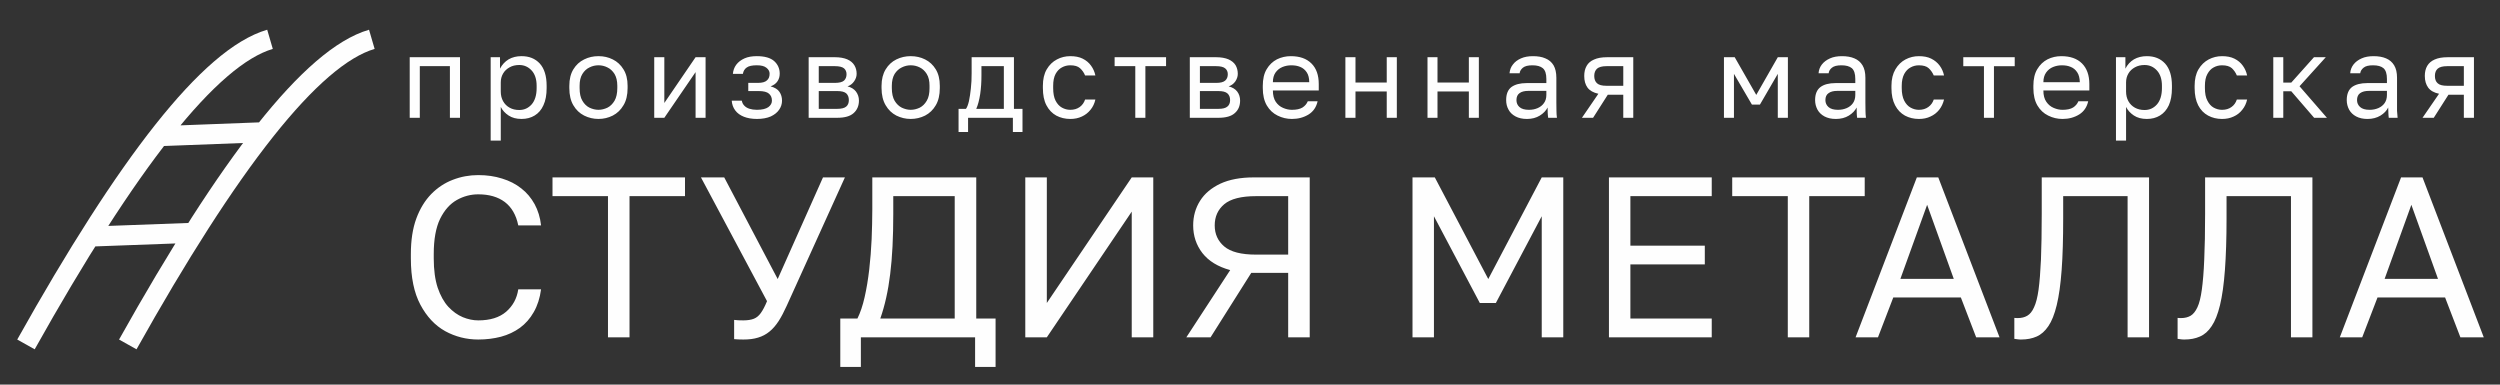 <?xml version="1.0" encoding="UTF-8"?>
<!DOCTYPE svg PUBLIC "-//W3C//DTD SVG 1.1//EN" "http://www.w3.org/Graphics/SVG/1.1/DTD/svg11.dtd">
<!-- Creator: CorelDRAW 2021.5 -->
<svg xmlns="http://www.w3.org/2000/svg" xml:space="preserve" width="260px" height="40px" version="1.1" style="shape-rendering:geometricPrecision; text-rendering:geometricPrecision; image-rendering:optimizeQuality; fill-rule:evenodd; clip-rule:evenodd"
viewBox="0 0 260 40"
 xmlns:xlink="http://www.w3.org/1999/xlink"
 xmlns:xodm="http://www.corel.com/coreldraw/odm/2003">
 <rect x="0" y="0" width="260" height="40" fill="#333333" stroke="none"/>
 <defs>
  <style type="text/css">
   <![CDATA[
    .str0 {stroke:#FEFEFE;stroke-width:2.08;stroke-miterlimit:22.926}
    .fil1 {fill:none}
    .fil0 {fill:#FEFEFE;fill-rule:nonzero}
   ]]>
  </style>
 </defs>
 <g id="Layer_x0020_1">
  <g id="_55614624">
   <path class="fil0" d="M42.61 12.25l0 -6.3 5.23 0 0 6.3 -1.05 0 0 -5.37 -3.13 0 0 5.37 -1.05 0zm8.42 2.37l0 -8.67 0.97 0 0 1.19c0.22,-0.42 0.52,-0.74 0.9,-0.97 0.38,-0.22 0.83,-0.33 1.34,-0.33 0.79,0 1.42,0.25 1.9,0.77 0.47,0.52 0.71,1.29 0.71,2.31l0 0.24c0,0.71 -0.11,1.31 -0.33,1.78 -0.21,0.48 -0.52,0.83 -0.91,1.07 -0.39,0.24 -0.85,0.36 -1.37,0.36 -0.54,0 -0.99,-0.12 -1.35,-0.36 -0.36,-0.24 -0.63,-0.53 -0.81,-0.89l0 3.5 -1.05 0zm2.97 -3.18c0.51,0 0.94,-0.19 1.29,-0.58 0.34,-0.39 0.52,-0.96 0.52,-1.7l0 -0.24c0,-0.69 -0.18,-1.22 -0.52,-1.59 -0.35,-0.38 -0.78,-0.57 -1.29,-0.57 -0.38,0 -0.72,0.08 -1,0.24 -0.29,0.16 -0.52,0.37 -0.68,0.65 -0.16,0.27 -0.24,0.58 -0.24,0.92l0 0.95c0,0.38 0.08,0.71 0.24,1 0.16,0.29 0.39,0.52 0.68,0.68 0.28,0.16 0.62,0.24 1,0.24zm8.24 0.93c-0.53,0 -1.03,-0.12 -1.49,-0.35 -0.47,-0.24 -0.84,-0.59 -1.12,-1.07 -0.28,-0.47 -0.42,-1.07 -0.42,-1.79l0 -0.24c0,-0.68 0.14,-1.25 0.42,-1.71 0.28,-0.46 0.65,-0.8 1.12,-1.03 0.46,-0.23 0.96,-0.34 1.49,-0.34 0.54,0 1.03,0.11 1.49,0.34 0.46,0.23 0.83,0.57 1.11,1.03 0.29,0.46 0.43,1.03 0.43,1.71l0 0.24c0,0.72 -0.14,1.32 -0.43,1.79 -0.28,0.48 -0.65,0.83 -1.11,1.07 -0.46,0.23 -0.95,0.35 -1.49,0.35zm0 -0.95c0.32,0 0.63,-0.08 0.93,-0.22 0.3,-0.15 0.54,-0.39 0.74,-0.72 0.19,-0.33 0.29,-0.77 0.29,-1.32l0 -0.24c0,-0.5 -0.1,-0.91 -0.29,-1.23 -0.2,-0.31 -0.44,-0.54 -0.74,-0.68 -0.3,-0.15 -0.61,-0.22 -0.93,-0.22 -0.32,0 -0.63,0.07 -0.93,0.22 -0.3,0.14 -0.55,0.37 -0.74,0.68 -0.2,0.32 -0.29,0.73 -0.29,1.23l0 0.24c0,0.55 0.09,0.99 0.29,1.32 0.19,0.33 0.44,0.57 0.74,0.72 0.3,0.14 0.61,0.22 0.93,0.22zm5.8 0.83l0 -6.3 1.05 0 0 4.76 3.25 -4.76 1.04 0 0 6.3 -1.04 0 0 -4.75 -3.25 4.75 -1.05 0zm10.67 0.12c-0.52,0 -0.97,-0.08 -1.35,-0.23 -0.38,-0.15 -0.68,-0.37 -0.89,-0.65 -0.22,-0.29 -0.34,-0.63 -0.37,-1.02l1.05 0c0.03,0.2 0.12,0.38 0.26,0.52 0.13,0.14 0.31,0.25 0.53,0.32 0.22,0.07 0.48,0.11 0.77,0.11 0.55,0 0.95,-0.1 1.2,-0.28 0.25,-0.19 0.37,-0.41 0.37,-0.67 0,-0.31 -0.1,-0.55 -0.31,-0.73 -0.2,-0.18 -0.56,-0.27 -1.07,-0.27l-1.08 0 0 -0.85 1.01 0c0.44,0 0.75,-0.09 0.93,-0.26 0.19,-0.16 0.28,-0.39 0.28,-0.7 0,-0.23 -0.11,-0.44 -0.33,-0.61 -0.22,-0.18 -0.55,-0.26 -1,-0.26 -0.48,0 -0.83,0.07 -1.05,0.23 -0.22,0.15 -0.35,0.37 -0.4,0.66l-1.04 0c0.03,-0.36 0.15,-0.68 0.35,-0.95 0.21,-0.28 0.5,-0.5 0.86,-0.66 0.36,-0.16 0.79,-0.23 1.28,-0.23 0.81,0 1.41,0.17 1.8,0.51 0.38,0.34 0.58,0.78 0.58,1.31 0,0.31 -0.08,0.57 -0.23,0.79 -0.15,0.23 -0.39,0.41 -0.72,0.53 0.44,0.12 0.75,0.31 0.92,0.57 0.18,0.26 0.27,0.57 0.27,0.92 0,0.34 -0.1,0.65 -0.3,0.94 -0.2,0.29 -0.49,0.52 -0.87,0.7 -0.39,0.17 -0.87,0.26 -1.45,0.26zm5.39 -0.12l0 -6.3 2.73 0c0.52,0 0.95,0.08 1.28,0.22 0.34,0.15 0.58,0.35 0.74,0.61 0.16,0.26 0.24,0.56 0.24,0.9 0,0.27 -0.09,0.54 -0.27,0.79 -0.18,0.25 -0.4,0.42 -0.68,0.51 0.39,0.1 0.68,0.28 0.88,0.54 0.2,0.27 0.31,0.58 0.31,0.94 0,0.54 -0.19,0.98 -0.55,1.3 -0.36,0.33 -0.93,0.49 -1.71,0.49l-2.97 0zm1.05 -0.93l1.92 0c0.44,0 0.76,-0.08 0.94,-0.24 0.18,-0.15 0.27,-0.38 0.27,-0.67 0,-0.3 -0.09,-0.53 -0.27,-0.7 -0.18,-0.16 -0.5,-0.24 -0.94,-0.24l-1.92 0 0 1.85zm0 -2.7l1.68 0c0.45,0 0.77,-0.08 0.95,-0.24 0.17,-0.16 0.26,-0.38 0.26,-0.66 0,-0.26 -0.09,-0.46 -0.26,-0.61 -0.18,-0.15 -0.5,-0.23 -0.95,-0.23l-1.68 0 0 1.74zm9.56 3.75c-0.53,0 -1.02,-0.12 -1.49,-0.35 -0.46,-0.24 -0.83,-0.59 -1.11,-1.07 -0.28,-0.47 -0.43,-1.07 -0.43,-1.79l0 -0.24c0,-0.68 0.15,-1.25 0.43,-1.71 0.28,-0.46 0.65,-0.8 1.11,-1.03 0.47,-0.23 0.96,-0.34 1.49,-0.34 0.54,0 1.04,0.11 1.5,0.34 0.46,0.23 0.83,0.57 1.11,1.03 0.28,0.46 0.42,1.03 0.42,1.71l0 0.24c0,0.72 -0.14,1.32 -0.42,1.79 -0.28,0.48 -0.65,0.83 -1.11,1.07 -0.46,0.23 -0.96,0.35 -1.5,0.35zm0 -0.95c0.33,0 0.64,-0.08 0.94,-0.22 0.29,-0.15 0.54,-0.39 0.73,-0.72 0.2,-0.33 0.29,-0.77 0.29,-1.32l0 -0.24c0,-0.5 -0.09,-0.91 -0.29,-1.23 -0.19,-0.31 -0.44,-0.54 -0.73,-0.68 -0.3,-0.15 -0.61,-0.22 -0.94,-0.22 -0.31,0 -0.62,0.07 -0.92,0.22 -0.3,0.14 -0.55,0.37 -0.75,0.68 -0.19,0.32 -0.29,0.73 -0.29,1.23l0 0.24c0,0.55 0.1,0.99 0.29,1.32 0.2,0.33 0.45,0.57 0.75,0.72 0.3,0.14 0.61,0.22 0.92,0.22zm4.98 2.31l0 -2.41 0.77 0c0.12,-0.16 0.22,-0.42 0.31,-0.8 0.08,-0.38 0.15,-0.82 0.2,-1.32 0.06,-0.51 0.08,-1.04 0.08,-1.58l0 -1.67 4.4 0 0 5.37 0.89 0 0 2.41 -1 0 0 -1.48 -4.66 0 0 1.48 -0.99 0zm1.84 -2.41l2.87 0 0 -4.44 -2.33 0 0 0.97c0,0.67 -0.04,1.31 -0.13,1.93 -0.1,0.63 -0.23,1.14 -0.41,1.54zm9.78 1.05c-0.54,0 -1.03,-0.12 -1.46,-0.35 -0.43,-0.24 -0.77,-0.59 -1.02,-1.07 -0.25,-0.47 -0.37,-1.07 -0.37,-1.79l0 -0.24c0,-0.68 0.13,-1.25 0.4,-1.71 0.27,-0.46 0.62,-0.8 1.06,-1.03 0.43,-0.23 0.9,-0.34 1.39,-0.34 0.5,0 0.93,0.08 1.29,0.26 0.36,0.18 0.65,0.42 0.87,0.73 0.22,0.3 0.37,0.64 0.45,1.02l-1.07 0c-0.12,-0.3 -0.3,-0.55 -0.53,-0.76 -0.22,-0.2 -0.56,-0.3 -1.01,-0.3 -0.31,0 -0.6,0.07 -0.87,0.22 -0.27,0.14 -0.49,0.37 -0.66,0.68 -0.17,0.32 -0.25,0.73 -0.25,1.23l0 0.24c0,0.54 0.08,0.98 0.25,1.31 0.17,0.33 0.39,0.57 0.66,0.72 0.27,0.15 0.56,0.23 0.87,0.23 0.39,0 0.71,-0.1 0.98,-0.29 0.26,-0.19 0.45,-0.45 0.56,-0.78l1.07 0c-0.09,0.41 -0.26,0.77 -0.51,1.07 -0.25,0.31 -0.55,0.54 -0.9,0.7 -0.36,0.17 -0.76,0.25 -1.2,0.25zm6.76 -0.12l0 -5.37 -2.15 0 0 -0.93 5.35 0 0 0.93 -2.15 0 0 5.37 -1.05 0zm5.67 0l0 -6.3 2.74 0c0.52,0 0.95,0.08 1.28,0.22 0.33,0.15 0.58,0.35 0.74,0.61 0.15,0.26 0.23,0.56 0.23,0.9 0,0.27 -0.09,0.54 -0.26,0.79 -0.18,0.25 -0.41,0.42 -0.69,0.51 0.39,0.1 0.69,0.28 0.89,0.54 0.2,0.27 0.3,0.58 0.3,0.94 0,0.54 -0.18,0.98 -0.55,1.3 -0.36,0.33 -0.93,0.49 -1.71,0.49l-2.97 0zm1.05 -0.93l1.92 0c0.45,0 0.76,-0.08 0.94,-0.24 0.19,-0.15 0.28,-0.38 0.28,-0.67 0,-0.3 -0.09,-0.53 -0.28,-0.7 -0.18,-0.16 -0.49,-0.24 -0.94,-0.24l-1.92 0 0 1.85zm0 -2.7l1.69 0c0.45,0 0.76,-0.08 0.94,-0.24 0.18,-0.16 0.27,-0.38 0.27,-0.66 0,-0.26 -0.09,-0.46 -0.27,-0.61 -0.18,-0.15 -0.49,-0.23 -0.94,-0.23l-1.69 0 0 1.74zm9.57 3.75c-0.53,0 -1.03,-0.12 -1.49,-0.35 -0.47,-0.23 -0.84,-0.58 -1.12,-1.05 -0.28,-0.48 -0.42,-1.08 -0.42,-1.81l0 -0.24c0,-0.69 0.13,-1.27 0.4,-1.72 0.27,-0.46 0.63,-0.8 1.07,-1.03 0.45,-0.22 0.93,-0.33 1.44,-0.33 0.93,0 1.64,0.25 2.15,0.76 0.51,0.5 0.76,1.22 0.76,2.14l0 0.67 -4.77 0c0,0.49 0.1,0.88 0.3,1.18 0.2,0.29 0.45,0.5 0.76,0.63 0.3,0.13 0.61,0.2 0.92,0.2 0.47,0 0.84,-0.08 1.1,-0.24 0.25,-0.16 0.44,-0.38 0.55,-0.65l1.02 0c-0.13,0.6 -0.44,1.06 -0.93,1.37 -0.5,0.31 -1.08,0.47 -1.74,0.47zm-0.06 -5.58c-0.33,0 -0.64,0.06 -0.93,0.18 -0.29,0.12 -0.53,0.31 -0.72,0.58 -0.18,0.26 -0.27,0.59 -0.27,1l3.78 0c0,-0.43 -0.09,-0.78 -0.26,-1.03 -0.17,-0.26 -0.4,-0.45 -0.67,-0.56 -0.28,-0.12 -0.59,-0.17 -0.93,-0.17zm5.62 5.46l0 -6.3 1.05 0 0 2.63 3.25 0 0 -2.63 1.05 0 0 6.3 -1.05 0 0 -2.74 -3.25 0 0 2.74 -1.05 0zm8.54 0l0 -6.3 1.04 0 0 2.63 3.26 0 0 -2.63 1.04 0 0 6.3 -1.04 0 0 -2.74 -3.26 0 0 2.74 -1.04 0zm10.33 0.12c-0.46,0 -0.85,-0.09 -1.17,-0.26 -0.32,-0.17 -0.57,-0.4 -0.73,-0.7 -0.17,-0.3 -0.25,-0.63 -0.25,-1 0,-0.63 0.18,-1.08 0.55,-1.36 0.37,-0.27 0.9,-0.41 1.59,-0.41l2.04 0 0 -0.43c0,-0.54 -0.12,-0.91 -0.37,-1.12 -0.24,-0.2 -0.6,-0.3 -1.08,-0.3 -0.45,0 -0.78,0.08 -0.99,0.25 -0.2,0.17 -0.32,0.36 -0.34,0.58l-1.05 0c0.03,-0.34 0.14,-0.65 0.35,-0.91 0.2,-0.27 0.48,-0.48 0.84,-0.64 0.36,-0.16 0.77,-0.23 1.25,-0.23 0.5,0 0.93,0.07 1.29,0.23 0.37,0.15 0.65,0.39 0.85,0.72 0.19,0.33 0.29,0.76 0.29,1.3l0 2.56c0,0.33 0.01,0.62 0.01,0.87 0,0.25 0.02,0.49 0.05,0.73l-0.91 0c-0.03,-0.18 -0.04,-0.36 -0.05,-0.52 -0.01,-0.16 -0.01,-0.34 -0.01,-0.55 -0.17,0.33 -0.44,0.61 -0.81,0.84 -0.37,0.23 -0.82,0.35 -1.35,0.35zm0.22 -0.95c0.33,0 0.64,-0.06 0.91,-0.18 0.27,-0.12 0.49,-0.29 0.65,-0.52 0.17,-0.23 0.25,-0.51 0.25,-0.85l0 -0.42 -1.87 0c-0.38,0 -0.69,0.07 -0.91,0.23 -0.22,0.15 -0.33,0.4 -0.33,0.73 0,0.29 0.1,0.53 0.31,0.72 0.21,0.19 0.54,0.29 0.99,0.29zm5.51 0.83l1.71 -2.5c-0.52,-0.11 -0.9,-0.33 -1.13,-0.64 -0.23,-0.32 -0.34,-0.72 -0.34,-1.21 0,-0.41 0.08,-0.76 0.25,-1.05 0.16,-0.29 0.42,-0.51 0.77,-0.66 0.35,-0.16 0.8,-0.24 1.35,-0.24l2.73 0 0 6.3 -1.04 0 0 -2.4 -1.61 0 -1.53 2.4 -1.16 0zm1.28 -4.35c0,0.33 0.1,0.59 0.29,0.76 0.2,0.18 0.52,0.26 0.98,0.26l1.75 0 0 -2.04 -1.75 0c-0.46,0 -0.78,0.09 -0.98,0.26 -0.19,0.18 -0.29,0.43 -0.29,0.76zm13.49 4.35l0 -6.3 1.12 0 2.24 3.92 2.24 -3.92 1.05 0 0 6.3 -1.05 0 0 -4.57 -1.86 3.2 -0.83 0 -1.87 -3.2 0 4.57 -1.04 0zm11.63 0.12c-0.46,0 -0.85,-0.09 -1.17,-0.26 -0.32,-0.17 -0.56,-0.4 -0.73,-0.7 -0.16,-0.3 -0.25,-0.63 -0.25,-1 0,-0.63 0.19,-1.08 0.56,-1.36 0.36,-0.27 0.89,-0.41 1.58,-0.41l2.04 0 0 -0.43c0,-0.54 -0.12,-0.91 -0.36,-1.12 -0.24,-0.2 -0.6,-0.3 -1.08,-0.3 -0.46,0 -0.78,0.08 -0.99,0.25 -0.21,0.17 -0.32,0.36 -0.34,0.58l-1.05 0c0.02,-0.34 0.14,-0.65 0.34,-0.91 0.21,-0.27 0.49,-0.48 0.85,-0.64 0.35,-0.16 0.77,-0.23 1.24,-0.23 0.5,0 0.93,0.07 1.3,0.23 0.36,0.15 0.64,0.39 0.84,0.72 0.2,0.33 0.3,0.76 0.3,1.3l0 2.56c0,0.33 0,0.62 0.01,0.87 0,0.25 0.02,0.49 0.05,0.73l-0.92 0c-0.02,-0.18 -0.04,-0.36 -0.04,-0.52 -0.01,-0.16 -0.01,-0.34 -0.01,-0.55 -0.17,0.33 -0.44,0.61 -0.81,0.84 -0.37,0.23 -0.83,0.35 -1.36,0.35zm0.23 -0.95c0.33,0 0.63,-0.06 0.91,-0.18 0.27,-0.12 0.49,-0.29 0.65,-0.52 0.16,-0.23 0.24,-0.51 0.24,-0.85l0 -0.42 -1.86 0c-0.39,0 -0.69,0.07 -0.91,0.23 -0.23,0.15 -0.34,0.4 -0.34,0.73 0,0.29 0.11,0.53 0.32,0.72 0.21,0.19 0.54,0.29 0.99,0.29zm8.41 0.95c-0.53,0 -1.02,-0.12 -1.45,-0.35 -0.43,-0.24 -0.77,-0.59 -1.02,-1.07 -0.25,-0.47 -0.38,-1.07 -0.38,-1.79l0 -0.24c0,-0.68 0.14,-1.25 0.41,-1.71 0.27,-0.46 0.62,-0.8 1.05,-1.03 0.44,-0.23 0.9,-0.34 1.39,-0.34 0.5,0 0.93,0.08 1.29,0.26 0.36,0.18 0.65,0.42 0.88,0.73 0.22,0.3 0.37,0.64 0.45,1.02l-1.07 0c-0.13,-0.3 -0.3,-0.55 -0.53,-0.76 -0.22,-0.2 -0.56,-0.3 -1.02,-0.3 -0.3,0 -0.59,0.07 -0.86,0.22 -0.27,0.14 -0.49,0.37 -0.66,0.68 -0.17,0.32 -0.26,0.73 -0.26,1.23l0 0.24c0,0.54 0.09,0.98 0.26,1.31 0.17,0.33 0.39,0.57 0.66,0.72 0.27,0.15 0.56,0.23 0.86,0.23 0.39,0 0.72,-0.1 0.98,-0.29 0.27,-0.19 0.46,-0.45 0.57,-0.78l1.07 0c-0.1,0.41 -0.27,0.77 -0.51,1.07 -0.25,0.31 -0.55,0.54 -0.91,0.7 -0.35,0.17 -0.75,0.25 -1.2,0.25zm6.77 -0.12l0 -5.37 -2.15 0 0 -0.93 5.35 0 0 0.93 -2.16 0 0 5.37 -1.04 0zm8.17 0.12c-0.53,0 -1.03,-0.12 -1.49,-0.35 -0.47,-0.23 -0.84,-0.58 -1.12,-1.05 -0.28,-0.48 -0.42,-1.08 -0.42,-1.81l0 -0.24c0,-0.69 0.13,-1.27 0.4,-1.72 0.27,-0.46 0.63,-0.8 1.07,-1.03 0.44,-0.22 0.92,-0.33 1.44,-0.33 0.92,0 1.64,0.25 2.15,0.76 0.5,0.5 0.76,1.22 0.76,2.14l0 0.67 -4.78 0c0,0.49 0.1,0.88 0.31,1.18 0.2,0.29 0.45,0.5 0.76,0.63 0.3,0.13 0.61,0.2 0.92,0.2 0.47,0 0.84,-0.08 1.1,-0.24 0.25,-0.16 0.44,-0.38 0.55,-0.65l1.02 0c-0.13,0.6 -0.44,1.06 -0.93,1.37 -0.5,0.31 -1.08,0.47 -1.74,0.47zm-0.06 -5.58c-0.33,0 -0.64,0.06 -0.93,0.18 -0.29,0.12 -0.53,0.31 -0.72,0.58 -0.18,0.26 -0.28,0.59 -0.28,1l3.79 0c-0.01,-0.43 -0.1,-0.78 -0.27,-1.03 -0.17,-0.26 -0.39,-0.45 -0.67,-0.56 -0.27,-0.12 -0.58,-0.17 -0.92,-0.17zm5.62 7.83l0 -8.67 0.98 0 0 1.19c0.21,-0.42 0.51,-0.74 0.89,-0.97 0.39,-0.22 0.83,-0.33 1.34,-0.33 0.79,0 1.42,0.25 1.9,0.77 0.47,0.52 0.71,1.29 0.71,2.31l0 0.24c0,0.71 -0.11,1.31 -0.32,1.78 -0.22,0.48 -0.53,0.83 -0.92,1.07 -0.39,0.24 -0.85,0.36 -1.37,0.36 -0.54,0 -0.99,-0.12 -1.35,-0.36 -0.36,-0.24 -0.63,-0.53 -0.81,-0.89l0 3.5 -1.05 0zm2.97 -3.18c0.52,0 0.94,-0.19 1.29,-0.58 0.34,-0.39 0.52,-0.96 0.52,-1.7l0 -0.24c0,-0.69 -0.18,-1.22 -0.52,-1.59 -0.35,-0.38 -0.77,-0.57 -1.29,-0.57 -0.38,0 -0.71,0.08 -1,0.24 -0.29,0.16 -0.52,0.37 -0.68,0.65 -0.16,0.27 -0.24,0.58 -0.24,0.92l0 0.95c0,0.38 0.08,0.71 0.24,1 0.16,0.29 0.39,0.52 0.68,0.68 0.29,0.16 0.62,0.24 1,0.24zm8.06 0.93c-0.54,0 -1.02,-0.12 -1.45,-0.35 -0.44,-0.24 -0.78,-0.59 -1.03,-1.07 -0.24,-0.47 -0.37,-1.07 -0.37,-1.79l0 -0.24c0,-0.68 0.13,-1.25 0.4,-1.71 0.27,-0.46 0.63,-0.8 1.06,-1.03 0.44,-0.23 0.9,-0.34 1.39,-0.34 0.5,0 0.93,0.08 1.29,0.26 0.36,0.18 0.65,0.42 0.87,0.73 0.22,0.3 0.37,0.64 0.45,1.02l-1.07 0c-0.12,-0.3 -0.3,-0.55 -0.52,-0.76 -0.23,-0.2 -0.57,-0.3 -1.02,-0.3 -0.31,0 -0.6,0.07 -0.87,0.22 -0.27,0.14 -0.48,0.37 -0.65,0.68 -0.18,0.32 -0.26,0.73 -0.26,1.23l0 0.24c0,0.54 0.08,0.98 0.26,1.31 0.17,0.33 0.38,0.57 0.65,0.72 0.27,0.15 0.56,0.23 0.87,0.23 0.39,0 0.72,-0.1 0.98,-0.29 0.27,-0.19 0.45,-0.45 0.56,-0.78l1.07 0c-0.09,0.41 -0.26,0.77 -0.51,1.07 -0.24,0.31 -0.54,0.54 -0.9,0.7 -0.36,0.17 -0.76,0.25 -1.2,0.25zm5.33 -0.12l0 -6.3 1.04 0 0 2.64 0.83 0 2.36 -2.64 1.23 0 -2.73 3.02 2.85 3.28 -1.33 0 -2.38 -2.76 -0.83 0 0 2.76 -1.04 0zm9.79 0.12c-0.46,0 -0.85,-0.09 -1.17,-0.26 -0.32,-0.17 -0.56,-0.4 -0.73,-0.7 -0.16,-0.3 -0.25,-0.63 -0.25,-1 0,-0.63 0.19,-1.08 0.55,-1.36 0.37,-0.27 0.9,-0.41 1.59,-0.41l2.04 0 0 -0.43c0,-0.54 -0.12,-0.91 -0.36,-1.12 -0.24,-0.2 -0.6,-0.3 -1.09,-0.3 -0.45,0 -0.78,0.08 -0.98,0.25 -0.21,0.17 -0.32,0.36 -0.35,0.58l-1.04 0c0.02,-0.34 0.14,-0.65 0.34,-0.91 0.21,-0.27 0.49,-0.48 0.85,-0.64 0.35,-0.16 0.77,-0.23 1.24,-0.23 0.5,0 0.93,0.07 1.3,0.23 0.36,0.15 0.64,0.39 0.84,0.72 0.2,0.33 0.3,0.76 0.3,1.3l0 2.56c0,0.33 0,0.62 0,0.87 0.01,0.25 0.03,0.49 0.06,0.73l-0.92 0c-0.02,-0.18 -0.04,-0.36 -0.04,-0.52 -0.01,-0.16 -0.02,-0.34 -0.02,-0.55 -0.16,0.33 -0.43,0.61 -0.8,0.84 -0.38,0.23 -0.83,0.35 -1.36,0.35zm0.23 -0.95c0.33,0 0.63,-0.06 0.91,-0.18 0.27,-0.12 0.49,-0.29 0.65,-0.52 0.16,-0.23 0.24,-0.51 0.24,-0.85l0 -0.42 -1.86 0c-0.39,0 -0.69,0.07 -0.92,0.23 -0.22,0.15 -0.33,0.4 -0.33,0.73 0,0.29 0.11,0.53 0.32,0.72 0.21,0.19 0.54,0.29 0.99,0.29zm5.5 0.83l1.72 -2.5c-0.53,-0.11 -0.9,-0.33 -1.13,-0.64 -0.23,-0.32 -0.35,-0.72 -0.35,-1.21 0,-0.41 0.08,-0.76 0.25,-1.05 0.17,-0.29 0.43,-0.51 0.77,-0.66 0.35,-0.16 0.8,-0.24 1.36,-0.24l2.73 0 0 6.3 -1.05 0 0 -2.4 -1.6 0 -1.53 2.4 -1.17 0zm1.29 -4.35c0,0.33 0.09,0.59 0.29,0.76 0.19,0.18 0.52,0.26 0.98,0.26l1.74 0 0 -2.04 -1.74 0c-0.46,0 -0.79,0.09 -0.98,0.26 -0.2,0.18 -0.29,0.43 -0.29,0.76z"/>
   <path class="fil0" d="M49.74 35.31c-1.23,0 -2.38,-0.29 -3.44,-0.87 -1.06,-0.59 -1.92,-1.51 -2.58,-2.75 -0.66,-1.24 -0.99,-2.84 -0.99,-4.81l0 -0.47c0,-1.43 0.19,-2.66 0.57,-3.69 0.38,-1.03 0.9,-1.87 1.55,-2.54 0.65,-0.66 1.4,-1.16 2.24,-1.48 0.85,-0.33 1.73,-0.49 2.65,-0.49 0.9,0 1.73,0.12 2.48,0.36 0.76,0.23 1.42,0.57 1.99,1.02 0.57,0.44 1.03,0.99 1.39,1.64 0.35,0.65 0.58,1.38 0.67,2.21l-2.37 0c-0.22,-1.08 -0.69,-1.89 -1.4,-2.43 -0.72,-0.54 -1.64,-0.8 -2.76,-0.8 -0.77,0 -1.52,0.19 -2.23,0.59 -0.71,0.4 -1.29,1.05 -1.74,1.96 -0.44,0.91 -0.66,2.13 -0.66,3.65l0 0.47c0,1.2 0.14,2.22 0.41,3.04 0.28,0.82 0.65,1.49 1.11,1.99 0.46,0.49 0.96,0.85 1.51,1.08 0.54,0.22 1.08,0.33 1.6,0.33 1.24,0 2.2,-0.3 2.9,-0.9 0.7,-0.61 1.12,-1.38 1.26,-2.33l2.37 0c-0.12,0.92 -0.38,1.71 -0.76,2.37 -0.38,0.67 -0.86,1.21 -1.43,1.63 -0.58,0.42 -1.24,0.73 -1.98,0.93 -0.73,0.19 -1.52,0.29 -2.36,0.29zm13.49 -0.23l0 -14.68 -5.77 0 0 -1.95 13.78 0 0 1.95 -5.77 0 0 14.68 -2.24 0zm14.07 0.23c-0.18,0 -0.35,0 -0.51,-0.01 -0.17,-0.01 -0.32,-0.02 -0.44,-0.03l0 -2c0.12,0.02 0.27,0.03 0.44,0.04 0.16,0 0.33,0.01 0.51,0.01 0.45,0 0.82,-0.06 1.1,-0.17 0.28,-0.11 0.52,-0.31 0.72,-0.59 0.21,-0.29 0.43,-0.7 0.65,-1.24l-6.87 -12.87 2.42 0 5.56 10.57 4.71 -10.57 2.28 0 -6.06 13.37c-0.27,0.6 -0.55,1.13 -0.83,1.57 -0.29,0.44 -0.6,0.81 -0.95,1.09 -0.35,0.29 -0.75,0.5 -1.19,0.63 -0.44,0.14 -0.96,0.2 -1.54,0.2zm10.09 2.85l0 -5.03 1.78 0c0.3,-0.6 0.55,-1.34 0.75,-2.22 0.2,-0.88 0.36,-1.84 0.48,-2.88 0.12,-1.03 0.2,-2.09 0.25,-3.16 0.04,-1.06 0.07,-2.1 0.07,-3.1l0 -3.32 10.81 0 0 14.68 2.01 0 0 5.03 -2.13 0 0 -3.08 -11.88 0 0 3.08 -2.14 0zm4.16 -5.03l7.74 0 0 -12.73 -6.39 0 0 1.85c0,2.41 -0.1,4.49 -0.32,6.25 -0.21,1.75 -0.56,3.3 -1.03,4.63zm15.08 1.95l0 -16.63 2.24 0 0 13.06 8.83 -13.06 2.24 0 0 16.63 -2.24 0 0 -13.07 -8.83 13.07 -2.24 0zm16.75 0l4.56 -6.99c-1.28,-0.35 -2.24,-0.94 -2.89,-1.77 -0.64,-0.83 -0.96,-1.79 -0.96,-2.88 0,-0.95 0.24,-1.8 0.72,-2.56 0.47,-0.75 1.18,-1.34 2.11,-1.78 0.93,-0.43 2.09,-0.65 3.47,-0.65l5.82 0 0 16.63 -2.24 0 0 -6.7 -3.84 0 -4.23 6.7 -2.52 0zm2.95 -11.64c0,0.9 0.33,1.63 0.99,2.19 0.67,0.57 1.77,0.85 3.3,0.85l3.35 0 0 -6.08 -3.35 0c-1.53,0 -2.63,0.28 -3.3,0.84 -0.66,0.56 -0.99,1.29 -0.99,2.2zm20.57 11.64l0 -16.63 2.32 0 5.56 10.57 5.56 -10.57 2.24 0 0 16.63 -2.24 0 0 -12.59 -4.77 9.02 -1.67 0 -4.77 -9.02 0 12.59 -2.23 0zm20.43 0l0 -16.63 10.69 0 0 1.95 -8.46 0 0 5.15 7.74 0 0 1.95 -7.74 0 0 5.63 8.46 0 0 1.95 -10.69 0zm18.6 0l0 -14.68 -5.78 0 0 -1.95 13.78 0 0 1.95 -5.77 0 0 14.68 -2.23 0zm7.05 0l6.37 -16.63 2.23 0 6.37 16.63 -2.43 0 -1.59 -4.14 -7.03 0 -1.59 4.14 -2.33 0zm4.66 -6.08l5.55 0 -2.77 -7.7 -2.78 7.7zm12.56 6.31c-0.11,0 -0.22,0 -0.34,-0.02 -0.12,-0.02 -0.24,-0.03 -0.37,-0.05l0 -2.18c0.05,0.01 0.17,0.02 0.36,0.02 0.38,0 0.71,-0.08 0.98,-0.24 0.28,-0.16 0.52,-0.45 0.71,-0.88 0.2,-0.42 0.36,-1.04 0.47,-1.84 0.11,-0.8 0.19,-1.84 0.25,-3.13 0.05,-1.29 0.08,-2.87 0.08,-4.74l0 -3.8 11.16 0 0 16.63 -2.23 0 0 -14.68 -6.7 0 0 2.32c0,2.11 -0.05,3.9 -0.16,5.37 -0.11,1.48 -0.28,2.69 -0.51,3.64 -0.23,0.95 -0.52,1.68 -0.87,2.19 -0.35,0.52 -0.76,0.88 -1.22,1.08 -0.47,0.21 -1.01,0.31 -1.61,0.31zm16.99 0c-0.11,0 -0.23,0 -0.35,-0.02 -0.12,-0.02 -0.24,-0.03 -0.37,-0.05l0 -2.18c0.05,0.01 0.17,0.02 0.36,0.02 0.38,0 0.71,-0.08 0.99,-0.24 0.27,-0.16 0.51,-0.45 0.71,-0.88 0.2,-0.42 0.35,-1.04 0.46,-1.84 0.11,-0.8 0.2,-1.84 0.25,-3.13 0.06,-1.29 0.09,-2.87 0.09,-4.74l0 -3.8 11.16 0 0 16.63 -2.23 0 0 -14.68 -6.7 0 0 2.32c0,2.11 -0.06,3.9 -0.17,5.37 -0.11,1.48 -0.28,2.69 -0.51,3.64 -0.23,0.95 -0.52,1.68 -0.87,2.19 -0.34,0.52 -0.75,0.88 -1.22,1.08 -0.47,0.21 -1,0.31 -1.6,0.31zm16.15 -0.23l6.37 -16.63 2.23 0 6.37 16.63 -2.43 0 -1.59 -4.14 -7.03 0 -1.59 4.14 -2.33 0zm4.66 -6.08l5.55 0 -2.77 -7.7 -2.78 7.7z"/>
  </g>
  <path class="fil1 str0" d="M13.29 35.82c10.5,-18.76 19.11,-29.9 25.38,-31.73m-35.97 31.73c10.5,-18.76 19.1,-29.9 25.38,-31.73m-8.22 20.13l-10.88 0.4m18.15 -10.86l-10.52 0.4"/>
 </g>
</svg>
